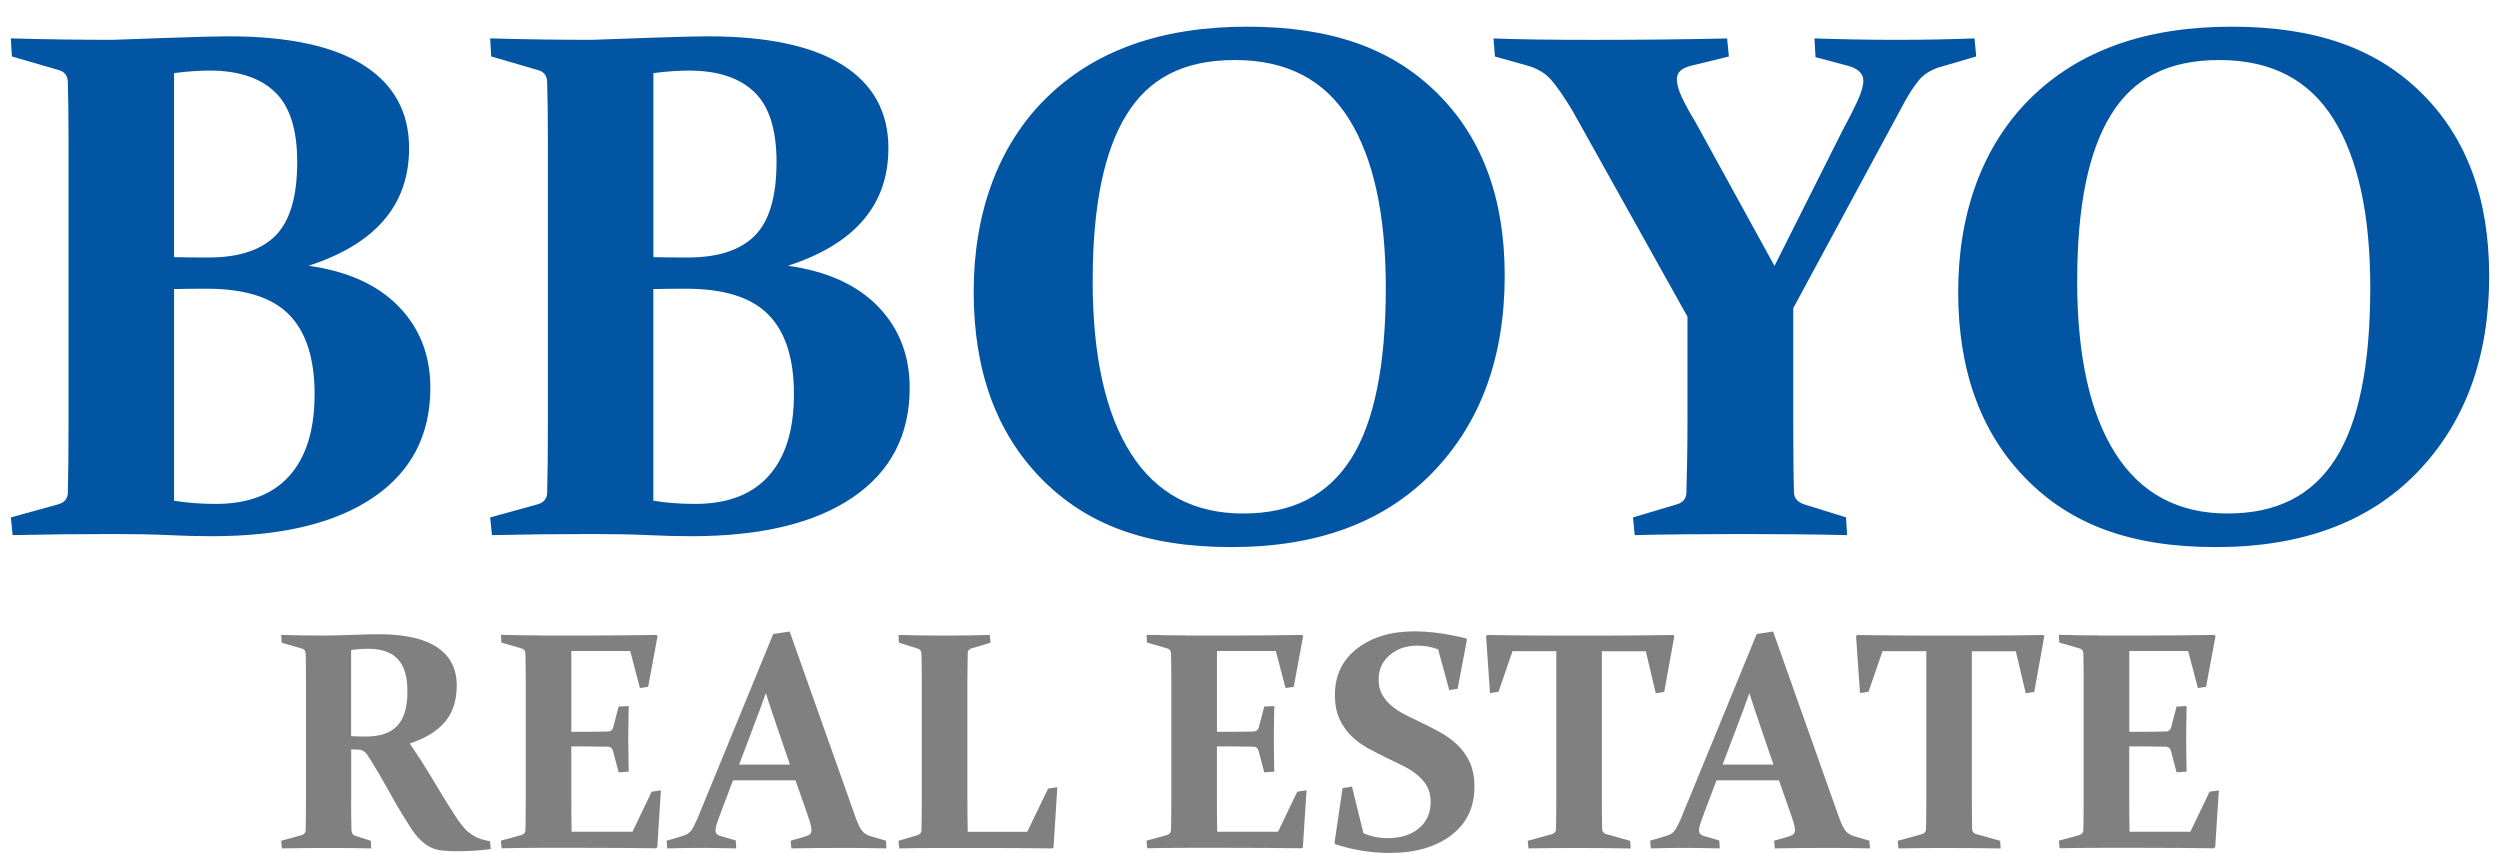 <svg width="85" height="29" viewBox="0 0 85 29" fill="none" xmlns="http://www.w3.org/2000/svg">
<path d="M11.938 27.206C11.938 27.413 11.938 27.599 11.941 27.762C11.943 27.925 11.946 28.075 11.949 28.21C11.952 28.32 11.992 28.387 12.068 28.412L12.606 28.587L12.621 28.846C12.239 28.835 11.764 28.831 11.199 28.831C10.595 28.831 10.057 28.835 9.585 28.846L9.559 28.587L10.253 28.396C10.339 28.372 10.385 28.319 10.393 28.236C10.396 28.099 10.399 27.944 10.4 27.773C10.402 27.602 10.403 27.413 10.403 27.206V23.083C10.403 22.911 10.403 22.754 10.4 22.612C10.399 22.471 10.396 22.341 10.393 22.224C10.39 22.134 10.347 22.077 10.269 22.053L9.576 21.852L9.561 21.588C10.044 21.602 10.538 21.609 11.045 21.609C11.152 21.609 11.284 21.606 11.443 21.602C11.601 21.597 11.795 21.591 12.022 21.584C12.229 21.577 12.402 21.571 12.542 21.568C12.682 21.565 12.79 21.564 12.871 21.564C13.757 21.564 14.421 21.712 14.865 22.009C15.308 22.306 15.529 22.739 15.529 23.307C15.529 23.821 15.393 24.235 15.124 24.551C14.852 24.866 14.456 25.109 13.932 25.278C14.221 25.705 14.445 26.052 14.602 26.317C14.759 26.583 14.916 26.843 15.075 27.101C15.233 27.358 15.378 27.584 15.506 27.781C15.634 27.977 15.758 28.133 15.87 28.245C15.933 28.297 15.992 28.341 16.049 28.38C16.105 28.418 16.165 28.45 16.227 28.479C16.29 28.506 16.355 28.529 16.427 28.549C16.497 28.569 16.576 28.585 16.663 28.604L16.684 28.867C16.346 28.916 15.96 28.941 15.526 28.941C15.182 28.941 14.939 28.918 14.802 28.873C14.665 28.829 14.541 28.765 14.435 28.681C14.276 28.558 14.13 28.395 13.997 28.195C13.865 27.995 13.725 27.77 13.575 27.517C13.427 27.265 13.275 26.999 13.118 26.715C12.961 26.433 12.796 26.153 12.624 25.877C12.572 25.798 12.53 25.732 12.498 25.68C12.464 25.629 12.432 25.59 12.399 25.564C12.365 25.539 12.332 25.52 12.295 25.507C12.258 25.494 12.213 25.487 12.158 25.484L11.941 25.479V27.206H11.938ZM11.938 25.028C12.121 25.039 12.286 25.043 12.435 25.043C12.924 25.043 13.283 24.92 13.511 24.673C13.74 24.426 13.852 24.04 13.852 23.516C13.852 22.992 13.743 22.64 13.523 22.407C13.304 22.173 12.964 22.058 12.502 22.058C12.423 22.058 12.338 22.062 12.246 22.068C12.155 22.074 12.053 22.085 11.938 22.099V25.026V25.028Z" fill="#808080"/>
<path d="M18.405 21.609H19.713C20.551 21.609 21.42 21.603 22.32 21.588L22.357 21.629L22.037 23.352L21.758 23.393L21.427 22.135H19.426V24.882H19.705C20.005 24.882 20.327 24.879 20.673 24.871C20.763 24.868 20.821 24.821 20.848 24.731L21.034 24.022L21.375 24.007C21.365 24.507 21.36 24.882 21.36 25.129C21.36 25.375 21.365 25.74 21.375 26.235L21.034 26.261L20.842 25.532C20.815 25.439 20.761 25.391 20.682 25.388C20.33 25.382 20.002 25.377 19.699 25.377H19.425V27.151C19.425 27.531 19.428 27.906 19.435 28.279H21.504L22.156 26.918L22.471 26.871L22.348 28.805L22.311 28.841C21.453 28.831 20.616 28.826 19.803 28.826H18.433C17.987 28.826 17.529 28.831 17.056 28.841L17.03 28.582L17.724 28.392C17.811 28.367 17.856 28.314 17.864 28.232C17.867 28.095 17.87 27.939 17.872 27.768C17.873 27.598 17.875 27.409 17.875 27.201V23.079C17.875 22.906 17.875 22.75 17.872 22.608C17.87 22.466 17.867 22.336 17.864 22.219C17.861 22.129 17.818 22.073 17.741 22.048L17.047 21.847L17.032 21.584C17.515 21.597 17.974 21.605 18.408 21.605L18.405 21.609Z" fill="#808080"/>
<path d="M24.922 26.534L24.555 27.502C24.482 27.692 24.427 27.843 24.387 27.959C24.348 28.075 24.328 28.163 24.328 28.226C24.328 28.288 24.343 28.329 24.375 28.36C24.406 28.39 24.454 28.415 24.52 28.432L25.017 28.576L25.032 28.845C24.532 28.834 24.125 28.829 23.811 28.829C23.497 28.829 23.11 28.834 22.689 28.845L22.664 28.585L23.217 28.419C23.348 28.381 23.444 28.319 23.506 28.23C23.569 28.142 23.637 28.008 23.714 27.829L26.29 21.555L26.849 21.472L29.079 27.762C29.166 28.003 29.243 28.166 29.313 28.252C29.383 28.337 29.486 28.398 29.617 28.436L30.124 28.585L30.139 28.845C29.673 28.834 29.205 28.829 28.733 28.829C28.108 28.829 27.5 28.834 26.907 28.845L26.881 28.585L27.393 28.436C27.462 28.415 27.512 28.389 27.542 28.358C27.573 28.328 27.59 28.281 27.59 28.218C27.59 28.15 27.573 28.06 27.538 27.947C27.503 27.834 27.452 27.688 27.388 27.505L27.047 26.532H24.927L24.922 26.534ZM26.04 23.565C25.977 23.745 25.91 23.931 25.838 24.123L25.13 25.996H26.856L26.221 24.129C26.155 23.932 26.094 23.745 26.04 23.565Z" fill="#808080"/>
<path d="M32.892 23.064V27.154C32.892 27.534 32.895 27.909 32.903 28.282H34.925L35.634 26.813L35.949 26.766L35.82 28.809L35.783 28.846C34.931 28.835 34.099 28.831 33.285 28.831H32.002C31.488 28.831 31.013 28.835 30.574 28.846L30.548 28.587L31.189 28.396C31.276 28.372 31.322 28.319 31.33 28.236C31.333 28.099 31.336 27.944 31.337 27.773C31.339 27.602 31.34 27.413 31.34 27.206V23.083C31.34 22.911 31.34 22.754 31.337 22.612C31.336 22.471 31.333 22.341 31.33 22.224C31.327 22.134 31.284 22.077 31.206 22.053L30.565 21.852L30.549 21.588C30.994 21.602 31.508 21.61 32.09 21.61C32.672 21.61 33.211 21.603 33.653 21.588L33.678 21.852L33.037 22.044C32.954 22.065 32.909 22.117 32.903 22.199C32.9 22.323 32.897 22.5 32.895 22.73C32.894 22.958 32.892 23.07 32.892 23.064Z" fill="#808080"/>
<path d="M40.355 21.609H41.663C42.501 21.609 43.37 21.603 44.271 21.588L44.307 21.629L43.987 23.352L43.709 23.393L43.378 22.135H41.377V24.882H41.656C41.956 24.882 42.277 24.879 42.623 24.871C42.713 24.868 42.771 24.821 42.799 24.731L42.985 24.022L43.326 24.007C43.315 24.507 43.311 24.882 43.311 25.129C43.311 25.375 43.315 25.74 43.326 26.235L42.985 26.261L42.792 25.532C42.765 25.439 42.712 25.391 42.633 25.388C42.28 25.382 41.953 25.377 41.649 25.377H41.375V27.151C41.375 27.531 41.378 27.906 41.386 28.279H43.454L44.106 26.918L44.422 26.871L44.298 28.805L44.262 28.841C43.404 28.831 42.567 28.826 41.753 28.826H40.383C39.938 28.826 39.479 28.831 39.007 28.841L38.981 28.582L39.674 28.392C39.761 28.367 39.807 28.314 39.814 28.232C39.818 28.095 39.821 27.939 39.822 27.768C39.824 27.598 39.825 27.409 39.825 27.201V23.079C39.825 22.906 39.825 22.75 39.822 22.608C39.821 22.466 39.818 22.336 39.814 22.219C39.811 22.129 39.769 22.073 39.691 22.048L38.998 21.847L38.982 21.584C39.465 21.597 39.924 21.605 40.358 21.605L40.355 21.609Z" fill="#808080"/>
<path d="M48.901 22.081C48.68 21.994 48.441 21.951 48.182 21.951C47.816 21.951 47.507 22.058 47.254 22.271C47.001 22.484 46.873 22.76 46.873 23.099C46.873 23.303 46.914 23.477 46.996 23.621C47.078 23.766 47.19 23.896 47.327 24.009C47.466 24.123 47.623 24.225 47.801 24.313C47.978 24.403 48.162 24.493 48.351 24.582C48.562 24.682 48.773 24.79 48.987 24.911C49.2 25.03 49.392 25.172 49.561 25.334C49.73 25.498 49.868 25.694 49.973 25.921C50.078 26.148 50.131 26.424 50.131 26.749C50.131 27.448 49.868 27.999 49.34 28.399C48.813 28.799 48.117 29 47.251 29C46.626 29 46.012 28.902 45.404 28.706L45.373 28.659L45.647 26.796L45.968 26.744L46.356 28.326C46.605 28.441 46.88 28.497 47.184 28.497C47.621 28.497 47.975 28.386 48.241 28.163C48.508 27.941 48.642 27.644 48.642 27.272C48.642 27.061 48.601 26.883 48.519 26.737C48.437 26.59 48.324 26.459 48.182 26.343C48.04 26.228 47.88 26.126 47.7 26.036C47.52 25.946 47.335 25.856 47.141 25.766C46.931 25.662 46.72 25.554 46.51 25.44C46.3 25.325 46.112 25.188 45.946 25.025C45.78 24.862 45.646 24.669 45.542 24.443C45.439 24.217 45.387 23.945 45.387 23.623C45.387 22.965 45.638 22.44 46.141 22.05C46.644 21.66 47.298 21.466 48.101 21.466C48.612 21.466 49.193 21.546 49.845 21.704L49.875 21.751L49.56 23.417L49.275 23.464L48.897 22.079L48.901 22.081Z" fill="#808080"/>
<path d="M53.705 28.831C53.099 28.831 52.52 28.835 51.968 28.846L51.942 28.587L52.77 28.36C52.856 28.332 52.901 28.277 52.904 28.194C52.91 27.934 52.914 27.602 52.914 27.195V22.141H51.425L50.95 23.518L50.66 23.565L50.526 21.631L50.563 21.59C51.41 21.603 52.222 21.611 53 21.611H54.443C55.219 21.611 56.036 21.605 56.894 21.59L56.926 21.631L56.584 23.524L56.295 23.571L55.958 22.143H54.463V27.197C54.463 27.604 54.466 27.936 54.474 28.195C54.477 28.277 54.524 28.332 54.614 28.361L55.426 28.588L55.441 28.848C54.868 28.837 54.291 28.832 53.709 28.832L53.705 28.831Z" fill="#808080"/>
<path d="M58.361 26.534L57.994 27.502C57.923 27.692 57.866 27.843 57.827 27.959C57.787 28.075 57.767 28.163 57.767 28.226C57.767 28.288 57.782 28.329 57.814 28.36C57.845 28.39 57.894 28.415 57.959 28.432L58.456 28.576L58.471 28.845C57.971 28.834 57.564 28.829 57.25 28.829C56.937 28.829 56.549 28.834 56.129 28.845L56.103 28.585L56.656 28.419C56.787 28.381 56.883 28.319 56.946 28.23C57.008 28.142 57.077 28.008 57.153 27.829L59.729 21.555L60.286 21.472L62.516 27.762C62.603 28.003 62.681 28.166 62.752 28.252C62.823 28.335 62.925 28.398 63.054 28.436L63.562 28.585L63.577 28.845C63.112 28.834 62.643 28.829 62.17 28.829C61.545 28.829 60.937 28.834 60.344 28.845L60.319 28.585L60.831 28.436C60.899 28.415 60.95 28.389 60.981 28.358C61.012 28.328 61.029 28.281 61.029 28.218C61.029 28.15 61.012 28.06 60.977 27.947C60.942 27.834 60.893 27.688 60.826 27.505L60.485 26.532H58.365L58.361 26.534ZM59.479 23.565C59.416 23.745 59.349 23.931 59.278 24.123L58.569 25.996H60.297L59.66 24.129C59.594 23.932 59.534 23.745 59.479 23.565Z" fill="#808080"/>
<path d="M66.285 28.831C65.679 28.831 65.1 28.835 64.548 28.846L64.522 28.587L65.35 28.36C65.437 28.332 65.481 28.277 65.484 28.194C65.49 27.934 65.495 27.602 65.495 27.195V22.141H64.005L63.53 23.518L63.24 23.565L63.106 21.631L63.143 21.59C63.99 21.603 64.803 21.611 65.58 21.611H67.023C67.799 21.611 68.616 21.605 69.475 21.59L69.506 21.631L69.165 23.524L68.875 23.571L68.538 22.143H67.043V27.197C67.043 27.604 67.046 27.936 67.054 28.195C67.057 28.277 67.104 28.332 67.194 28.361L68.006 28.588L68.022 28.848C67.448 28.837 66.871 28.832 66.289 28.832L66.285 28.831Z" fill="#808080"/>
<path d="M71.374 21.609H72.682C73.52 21.609 74.389 21.603 75.29 21.588L75.327 21.629L75.007 23.352L74.728 23.393L74.397 22.135H72.396V24.882H72.675C72.975 24.882 73.296 24.879 73.642 24.871C73.732 24.868 73.79 24.821 73.818 24.731L74.004 24.022L74.345 24.007C74.334 24.507 74.33 24.882 74.33 25.129C74.33 25.375 74.334 25.74 74.345 26.235L74.004 26.261L73.812 25.532C73.784 25.439 73.731 25.391 73.652 25.388C73.299 25.382 72.972 25.377 72.668 25.377H72.394V27.151C72.394 27.531 72.397 27.906 72.405 28.279H74.473L75.125 26.918L75.441 26.871L75.317 28.805L75.281 28.841C74.423 28.831 73.586 28.826 72.772 28.826H71.402C70.957 28.826 70.498 28.831 70.026 28.841L70 28.582L70.693 28.392C70.78 28.367 70.826 28.314 70.834 28.232C70.837 28.095 70.84 27.939 70.841 27.768C70.843 27.598 70.844 27.409 70.844 27.201V23.079C70.844 22.906 70.844 22.75 70.841 22.608C70.84 22.466 70.837 22.336 70.834 22.219C70.83 22.129 70.789 22.073 70.71 22.048L70.016 21.847L70.001 21.584C70.484 21.597 70.942 21.605 71.378 21.605L71.374 21.609Z" fill="#808080"/>
<path d="M0.367 1.305C1.49 1.337 2.646 1.354 3.833 1.354C4.266 1.339 4.944 1.314 5.868 1.282C6.79 1.25 7.424 1.235 7.77 1.235C9.8 1.235 11.33 1.563 12.362 2.217C13.392 2.87 13.909 3.811 13.909 5.039C13.909 6.966 12.769 8.298 10.49 9.036C11.815 9.22 12.836 9.682 13.554 10.419C14.272 11.159 14.632 12.081 14.632 13.187C14.632 14.792 13.985 16.034 12.694 16.912C11.402 17.792 9.573 18.231 7.206 18.231C6.741 18.231 6.253 18.218 5.743 18.194C5.234 18.17 4.597 18.157 3.835 18.157C2.663 18.157 1.527 18.17 0.428 18.194L0.369 17.592L1.981 17.147C2.182 17.091 2.291 16.967 2.306 16.773C2.313 16.452 2.32 16.094 2.324 15.696C2.329 15.298 2.33 14.859 2.33 14.378V4.785C2.33 4.384 2.329 4.018 2.324 3.689C2.32 3.36 2.313 3.059 2.306 2.787C2.298 2.578 2.201 2.445 2.016 2.389L0.404 1.919L0.367 1.305ZM5.917 8.743C6.327 8.751 6.715 8.755 7.084 8.755C8.111 8.755 8.872 8.508 9.364 8.014C9.858 7.521 10.105 6.684 10.105 5.506C10.105 4.398 9.85 3.604 9.341 3.122C8.832 2.64 8.096 2.4 7.133 2.4C6.98 2.4 6.802 2.406 6.598 2.418C6.394 2.43 6.166 2.453 5.918 2.485V8.743H5.917ZM5.917 9.827V17.025C6.366 17.097 6.839 17.133 7.337 17.133C8.436 17.133 9.271 16.815 9.841 16.176C10.411 15.537 10.696 14.614 10.696 13.402C10.696 12.191 10.408 11.29 9.83 10.7C9.253 10.11 8.317 9.816 7.026 9.816C6.65 9.816 6.279 9.82 5.918 9.828L5.917 9.827Z" fill="#0255A3"/>
<path d="M16.665 1.305C17.788 1.337 18.943 1.354 20.13 1.354C20.563 1.339 21.241 1.314 22.165 1.282C23.087 1.25 23.721 1.235 24.067 1.235C26.097 1.235 27.628 1.563 28.659 2.217C29.69 2.87 30.206 3.811 30.206 5.039C30.206 6.966 29.066 8.298 26.788 9.036C28.112 9.22 29.133 9.682 29.851 10.419C30.569 11.159 30.929 12.081 30.929 13.187C30.929 14.792 30.283 16.034 28.992 16.912C27.699 17.792 25.87 18.231 23.503 18.231C23.038 18.231 22.551 18.218 22.04 18.194C21.531 18.17 20.894 18.157 20.132 18.157C18.96 18.157 17.824 18.17 16.726 18.194L16.666 17.592L18.279 17.147C18.48 17.091 18.588 16.967 18.603 16.773C18.611 16.452 18.617 16.094 18.622 15.696C18.626 15.298 18.628 14.859 18.628 14.378V4.785C18.628 4.384 18.626 4.018 18.622 3.689C18.617 3.36 18.611 3.059 18.603 2.787C18.596 2.578 18.498 2.445 18.314 2.389L16.701 1.919L16.665 1.305ZM22.214 8.743C22.624 8.751 23.012 8.755 23.381 8.755C24.409 8.755 25.169 8.508 25.661 8.014C26.155 7.521 26.402 6.684 26.402 5.506C26.402 4.398 26.148 3.604 25.639 3.122C25.13 2.64 24.393 2.4 23.43 2.4C23.278 2.4 23.099 2.406 22.895 2.418C22.691 2.43 22.464 2.453 22.215 2.485V8.743H22.214ZM22.214 9.827V17.025C22.663 17.097 23.136 17.133 23.634 17.133C24.733 17.133 25.569 16.815 26.139 16.176C26.709 15.539 26.994 14.614 26.994 13.402C26.994 12.191 26.706 11.29 26.128 10.7C25.55 10.11 24.614 9.816 23.323 9.816C22.947 9.816 22.577 9.82 22.215 9.828L22.214 9.827Z" fill="#0255A3"/>
<path d="M51.16 9.369C51.16 12.146 50.342 14.379 48.705 16.068C47.068 17.756 44.789 18.601 41.867 18.601C38.946 18.601 36.917 17.82 35.391 16.26C33.867 14.699 33.105 12.587 33.105 9.922C33.105 7.258 33.928 4.949 35.573 3.332C37.217 1.715 39.493 0.907 42.398 0.907C45.303 0.907 47.348 1.663 48.874 3.177C50.398 4.689 51.16 6.754 51.16 9.369ZM37.15 9.526C37.15 12.094 37.583 14.057 38.45 15.418C39.318 16.778 40.589 17.459 42.265 17.459C43.942 17.459 45.14 16.842 45.931 15.606C46.72 14.37 47.117 12.428 47.117 9.781C47.117 7.293 46.699 5.382 45.865 4.045C45.03 2.709 43.739 2.041 41.989 2.041C40.24 2.041 39.066 2.661 38.301 3.901C37.534 5.14 37.152 7.016 37.152 9.528L37.15 9.526Z" fill="#0255A3"/>
<path d="M60.331 9.045L62.641 4.446C62.858 4.046 63.03 3.704 63.16 3.424C63.288 3.143 63.353 2.915 63.353 2.738C63.353 2.497 63.173 2.328 62.812 2.232L61.728 1.944L61.692 1.305C62.582 1.337 63.518 1.354 64.496 1.354C65.386 1.354 66.266 1.339 67.133 1.305L67.192 1.919L65.917 2.293C65.629 2.389 65.404 2.532 65.249 2.72C65.094 2.909 64.934 3.146 64.773 3.436L60.971 10.477V14.378C60.971 14.859 60.972 15.297 60.977 15.69C60.981 16.083 60.986 16.437 60.995 16.749C61.003 16.958 61.143 17.098 61.416 17.171L62.765 17.592L62.801 18.194C61.767 18.17 60.57 18.157 59.215 18.157C57.86 18.157 56.607 18.17 55.58 18.194L55.521 17.592L57.013 17.147C57.214 17.09 57.321 16.967 57.337 16.773C57.345 16.452 57.354 16.094 57.362 15.696C57.369 15.298 57.374 14.859 57.374 14.378V10.767L53.463 3.762C53.166 3.273 52.923 2.922 52.734 2.709C52.545 2.496 52.296 2.342 51.983 2.246L50.828 1.921L50.779 1.307C51.573 1.339 52.701 1.355 54.161 1.355C55.766 1.355 57.287 1.34 58.723 1.307L58.782 1.921L57.554 2.221C57.369 2.261 57.234 2.32 57.145 2.396C57.057 2.473 57.013 2.57 57.013 2.691C57.013 2.86 57.069 3.064 57.182 3.305C57.295 3.546 57.45 3.831 57.651 4.16L60.335 9.046L60.331 9.045Z" fill="#0255A3"/>
<path d="M84.633 9.369C84.633 12.146 83.814 14.379 82.177 16.068C80.541 17.756 78.262 18.601 75.34 18.601C72.419 18.601 70.39 17.82 68.866 16.26C67.342 14.699 66.578 12.587 66.578 9.922C66.578 7.258 67.401 4.949 69.046 3.332C70.69 1.715 72.966 0.907 75.869 0.907C78.773 0.907 80.82 1.663 82.345 3.177C83.869 4.689 84.631 6.754 84.631 9.369H84.633ZM70.623 9.526C70.623 12.094 71.056 14.057 71.923 15.418C72.789 16.778 74.062 17.459 75.738 17.459C77.415 17.459 78.613 16.842 79.404 15.606C80.193 14.37 80.589 12.428 80.589 9.781C80.589 7.293 80.172 5.382 79.338 4.045C78.503 2.709 77.212 2.041 75.462 2.041C73.713 2.041 72.539 2.661 71.774 3.901C71.007 5.14 70.625 7.016 70.625 9.528L70.623 9.526Z" fill="#0255A3"/>
</svg>
